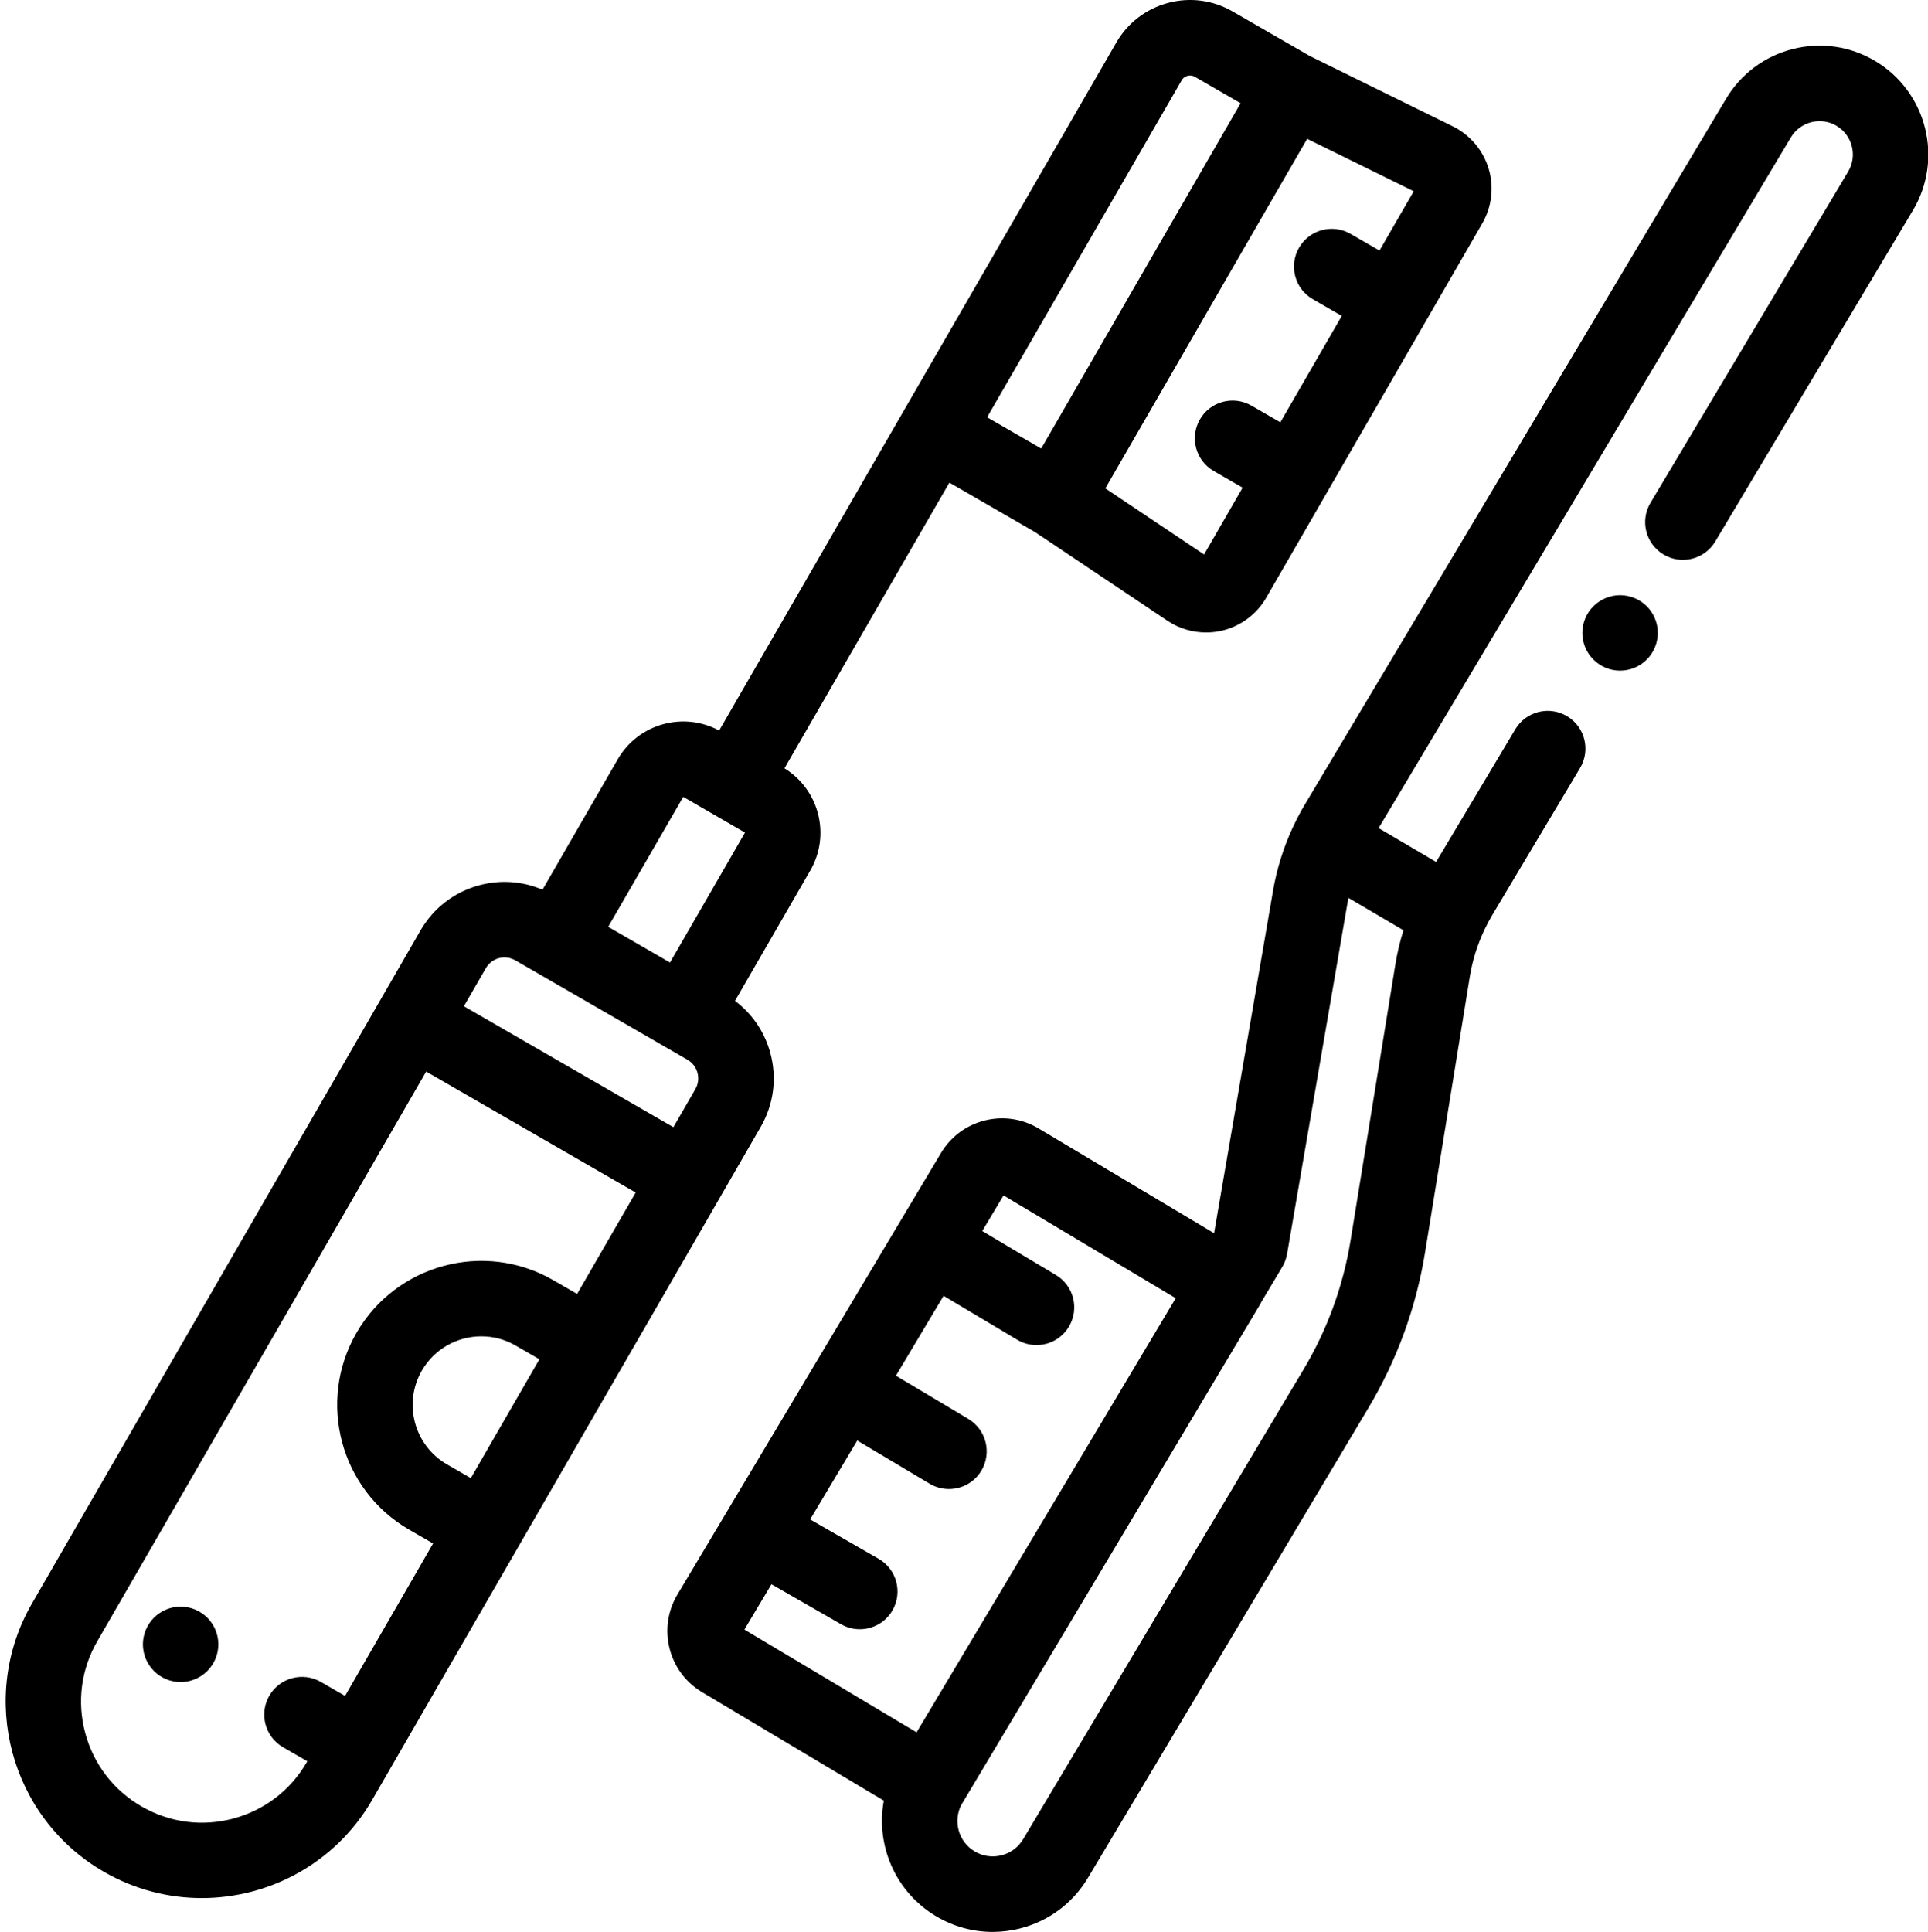 <svg viewBox="-1 0 511 511.998" xmlns="http://www.w3.org/2000/svg"><path d="m102.781 468.109 73.309-126.973 13.707-23.742s.004-.004.004-.008l10.816-18.734c3.438-5.945 4.348-12.875 2.57-19.512-1.414-5.277-4.402-9.859-8.555-13.242-.07-.055-.137-.117-.211-.172-.168-.133-.344-.262-.516-.395-.031-.023-.066-.051-.102-.074l19.977-34.598c0-.004.004-.004.004-.008 5.41-9.391 2.309-21.383-6.871-27.031l43.715-75.715 22.711 13.113 35.074 23.492c3.047 2.043 6.637 3.109 10.262 3.109 1.387 0 2.777-.156 4.145-.473 4.941-1.148 9.234-4.332 11.77-8.723l42.352-73.355s.004-.004.004-.004l14.93-25.863c2.539-4.391 3.145-9.695 1.668-14.551-1.473-4.852-4.93-8.922-9.484-11.164l-37.883-18.629-20.488-11.828c-5.219-3.012-11.301-3.812-17.125-2.254-5.82 1.562-10.688 5.297-13.699 10.516l-4.199 7.266v.004l-12.699 21.996-39.66 68.691s0 .004-.004.008l-48.703 84.359c-9.484-5.121-21.43-1.805-26.859 7.586l-19.961 34.59c-5.27-2.254-11.102-2.688-16.723-1.184-4.918 1.316-9.234 3.996-12.539 7.719-.012.016-.023.027-.039.043-.188.215-.371.438-.555.656-.102.121-.203.242-.305.367-.074.094-.145.191-.215.285-.707.914-1.367 1.875-1.961 2.902l-10.816 18.75c-.004.004-.008.012-.008.016l-92.152 159.609c-14.355 24.859-5.805 56.766 19.055 71.117 8.18 4.723 17.117 6.965 25.941 6.965 18.008 0 35.543-9.336 45.176-26.02l5.137-8.898s.004-.004.004-.004c0-.004 0-.004.004-.008zm14.668-80.023c-8.68-5.016-11.668-16.156-6.652-24.84 3.363-5.824 9.488-9.086 15.777-9.086 3.082 0 6.203.781 9.059 2.434l6.328 3.652-18.18 31.492zm10.316-131.5c.379-.652.867-1.211 1.445-1.656.012-.008.02-.02.031-.027.273-.207.57-.391.879-.547.027-.012.051-.027.074-.039.312-.152.641-.273.98-.371.074-.02.152-.035.23-.055.145-.031.289-.062.434-.086.109-.016.215-.027.32-.039.109-.008.219-.016.328-.02.113-.004.223-.012.336-.008.133.004.266.016.395.027.156.012.312.035.465.062.121.02.246.043.367.07.094.023.188.055.281.082.129.039.258.082.387.129.078.031.156.059.234.094.195.082.387.176.574.281.008.004.02.012.027.016l5.941 3.43c.012.008.023.016.035.023l13.008 7.508 26.676 15.402c.645.375 1.195.859 1.641 1.43.012.02.027.035.043.051.207.27.387.566.543.875.012.023.027.047.039.074.152.316.277.648.375 1 .008.023.012.047.02.074.086.34.145.684.168 1.027.004.043.004.09.004.137.02.324.008.645-.027.965-.008.051-.02.098-.027.148-.047.324-.117.641-.223.953-.008.031-.023.059-.035.09-.113.324-.254.641-.43.945 0 .004-.004.012-.008.016l-5.82 10.082-55.535-32.059zm236.859-190.176-7.668-4.426c-4.781-2.762-10.898-1.121-13.66 3.66s-1.121 10.898 3.66 13.66l7.668 4.426-16.281 28.195-7.664-4.426c-4.781-2.762-10.898-1.121-13.66 3.66s-1.121 10.898 3.66 13.66l7.664 4.426-10.219 17.703-26.16-17.52 26.742-46.32 26.742-46.316 28.254 13.895zm-50.883-46.312c.465-.129 1.184-.184 1.945.254l12.121 7-26.422 45.758-26.418 45.762-14.34-8.281 34.469-59.703 17.082-29.594c.441-.762 1.094-1.07 1.562-1.195zm-133.652 191.09 16.371 9.469s0 .004-.008.012l-19.871 34.422-16.387-9.461zm-119.242 270.77c-8.273 2.215-16.91 1.078-24.328-3.203s-12.723-11.195-14.938-19.469c-2.219-8.27-1.082-16.91 3.203-24.328l87.16-150.969 55.535 32.062-15.52 26.875-6.328-3.652c-18.234-10.527-41.629-4.258-52.156 13.977-10.527 18.23-4.258 41.629 13.977 52.156l6.328 3.652-23.324 40.398-6.422-3.707c-4.781-2.758-10.898-1.121-13.66 3.66-2.762 4.785-1.121 10.898 3.66 13.66l6.422 3.707-.141.242c-4.281 7.418-11.195 12.723-19.469 14.938zm0 0"/><path d="m56.105 431.965c-.25-.609-.562-1.191-.922-1.73-.367-.551-.777-1.059-1.25-1.52-.457-.461-.969-.879-1.52-1.238-.539-.359-1.121-.672-1.719-.922-.602-.25-1.23-.438-1.871-.57-1.289-.258-2.621-.258-3.91 0-.641.133-1.27.32-1.871.57-.598.25-1.188.562-1.727.922-.551.359-1.062.777-1.523 1.238-.457.461-.879.969-1.238 1.52-.359.539-.672 1.121-.922 1.73-.25.598-.438 1.23-.566 1.871-.133.637-.203 1.297-.203 1.949 0 .648.07 1.309.203 1.961.129.629.316 1.258.566 1.867.25.602.562 1.18.922 1.723.359.547.781 1.059 1.238 1.52.461.457.973.879 1.523 1.25.539.359 1.129.66 1.727.91.602.258 1.23.449 1.871.578.652.129 1.301.191 1.949.191.66 0 1.312-.062 1.961-.191.641-.129 1.27-.32 1.871-.578.598-.25 1.18-.551 1.719-.91.551-.371 1.062-.793 1.52-1.25.461-.461.883-.973 1.25-1.52.359-.543.672-1.121.922-1.723.25-.609.438-1.238.57-1.867.129-.652.199-1.312.199-1.961 0-.652-.07-1.312-.199-1.949-.133-.641-.32-1.273-.57-1.871zm0 0"/><path d="m496.035 16.18c-6.617-3.949-14.371-5.082-21.84-3.199-7.469 1.887-13.758 6.566-17.707 13.184l-111.59 186.938c-1.137 1.906-2.164 3.859-3.102 5.852-.004.004-.004.008-.008.012-2.547 5.418-4.355 11.137-5.379 17.078l-15.629 90.781-46.527-27.773c-4.328-2.582-9.398-3.324-14.285-2.09-4.883 1.23-8.996 4.293-11.578 8.621l-69.848 117.012c-5.332 8.93-2.402 20.535 6.527 25.863l48.176 28.758c-2.176 11.746 2.984 24.148 13.824 30.617 4.613 2.754 9.773 4.168 15.008 4.168 2.414 0 4.844-.301 7.246-.906 7.609-1.922 14.016-6.691 18.039-13.43l74.289-124.461c7.613-12.75 12.676-26.648 15.055-41.305l11.84-72.945c.707-4.352 2.004-8.531 3.871-12.484.027-.055.051-.109.074-.164.633-1.32 1.324-2.617 2.078-3.883l23.223-38.898c2.828-4.746 1.281-10.883-3.461-13.715-4.742-2.828-10.883-1.281-13.711 3.461l-20.988 35.16-15.242-8.965 109.27-183.051c2.5-4.188 7.938-5.559 12.121-3.062 4.188 2.5 5.559 7.938 3.062 12.125l-52.395 87.77c-2.828 4.742-1.281 10.883 3.461 13.711 4.742 2.828 10.883 1.281 13.711-3.461l52.395-87.77c8.148-13.656 3.672-31.395-9.98-39.547zm-292.566 403.676 18.426 10.594c1.57.902 3.285 1.332 4.973 1.332 3.465 0 6.832-1.801 8.68-5.016 2.75-4.789 1.102-10.902-3.684-13.652l-18.145-10.43 12.484-20.914 19.191 11.449c1.605.961 3.371 1.414 5.113 1.414 3.406 0 6.727-1.738 8.598-4.875 2.828-4.746 1.277-10.883-3.465-13.711l-19.188-11.449 12.637-21.176 19.504 11.637c1.609.961 3.371 1.414 5.117 1.414 3.406 0 6.727-1.738 8.594-4.875 2.832-4.746 1.281-10.883-3.461-13.711l-19.5-11.637 5.633-9.438 45.637 27.242-68.68 115.059-45.637-27.242zm153.496-91.16c-1.973 12.16-6.172 23.684-12.484 34.262l-74.293 124.457c-1.285 2.152-3.332 3.676-5.762 4.289-2.434.613-4.957.242-7.105-1.039-4.312-2.574-5.801-8.086-3.461-12.469.051-.078.105-.145.156-.227l78.934-132.23c.141-.238.266-.484.387-.73l5.52-9.246c.629-1.059 1.059-2.219 1.27-3.43l15.996-92.895c.082-.492.184-.977.285-1.465l14.566 8.57c-.938 3-1.66 6.074-2.168 9.207zm0 0"/><path d="m437.621 163.902c-.25-.602-.559-1.18-.918-1.719-.363-.551-.781-1.062-1.242-1.52-.461-.461-.98-.883-1.52-1.242-.539-.359-1.129-.668-1.73-.918-.598-.25-1.23-.441-1.871-.57-1.289-.262-2.617-.262-3.91 0-.629.129-1.258.32-1.867.57-.602.25-1.18.559-1.723.918-.547.359-1.059.781-1.52 1.242-.469.461-.879.969-1.25 1.52-.359.539-.668 1.117-.918 1.719-.25.609-.441 1.238-.57 1.879-.129.641-.191 1.301-.191 1.949 0 .652.062 1.312.191 1.953.129.637.32 1.27.57 1.879.25.602.559 1.18.918 1.719.371.551.781 1.062 1.25 1.52.461.461.973.883 1.52 1.25.543.363 1.121.672 1.723.922.609.25 1.238.441 1.867.57.652.129 1.312.188 1.961.188.652 0 1.312-.059 1.949-.188.641-.129 1.273-.32 1.871-.57.602-.25 1.18-.559 1.73-.922.539-.367 1.059-.789 1.52-1.25.461-.457.879-.969 1.242-1.52.359-.539.668-1.117.918-1.719.25-.609.441-1.242.57-1.879.129-.641.199-1.301.199-1.953 0-.648-.07-1.309-.199-1.949s-.32-1.27-.57-1.879zm0 0"/></svg>